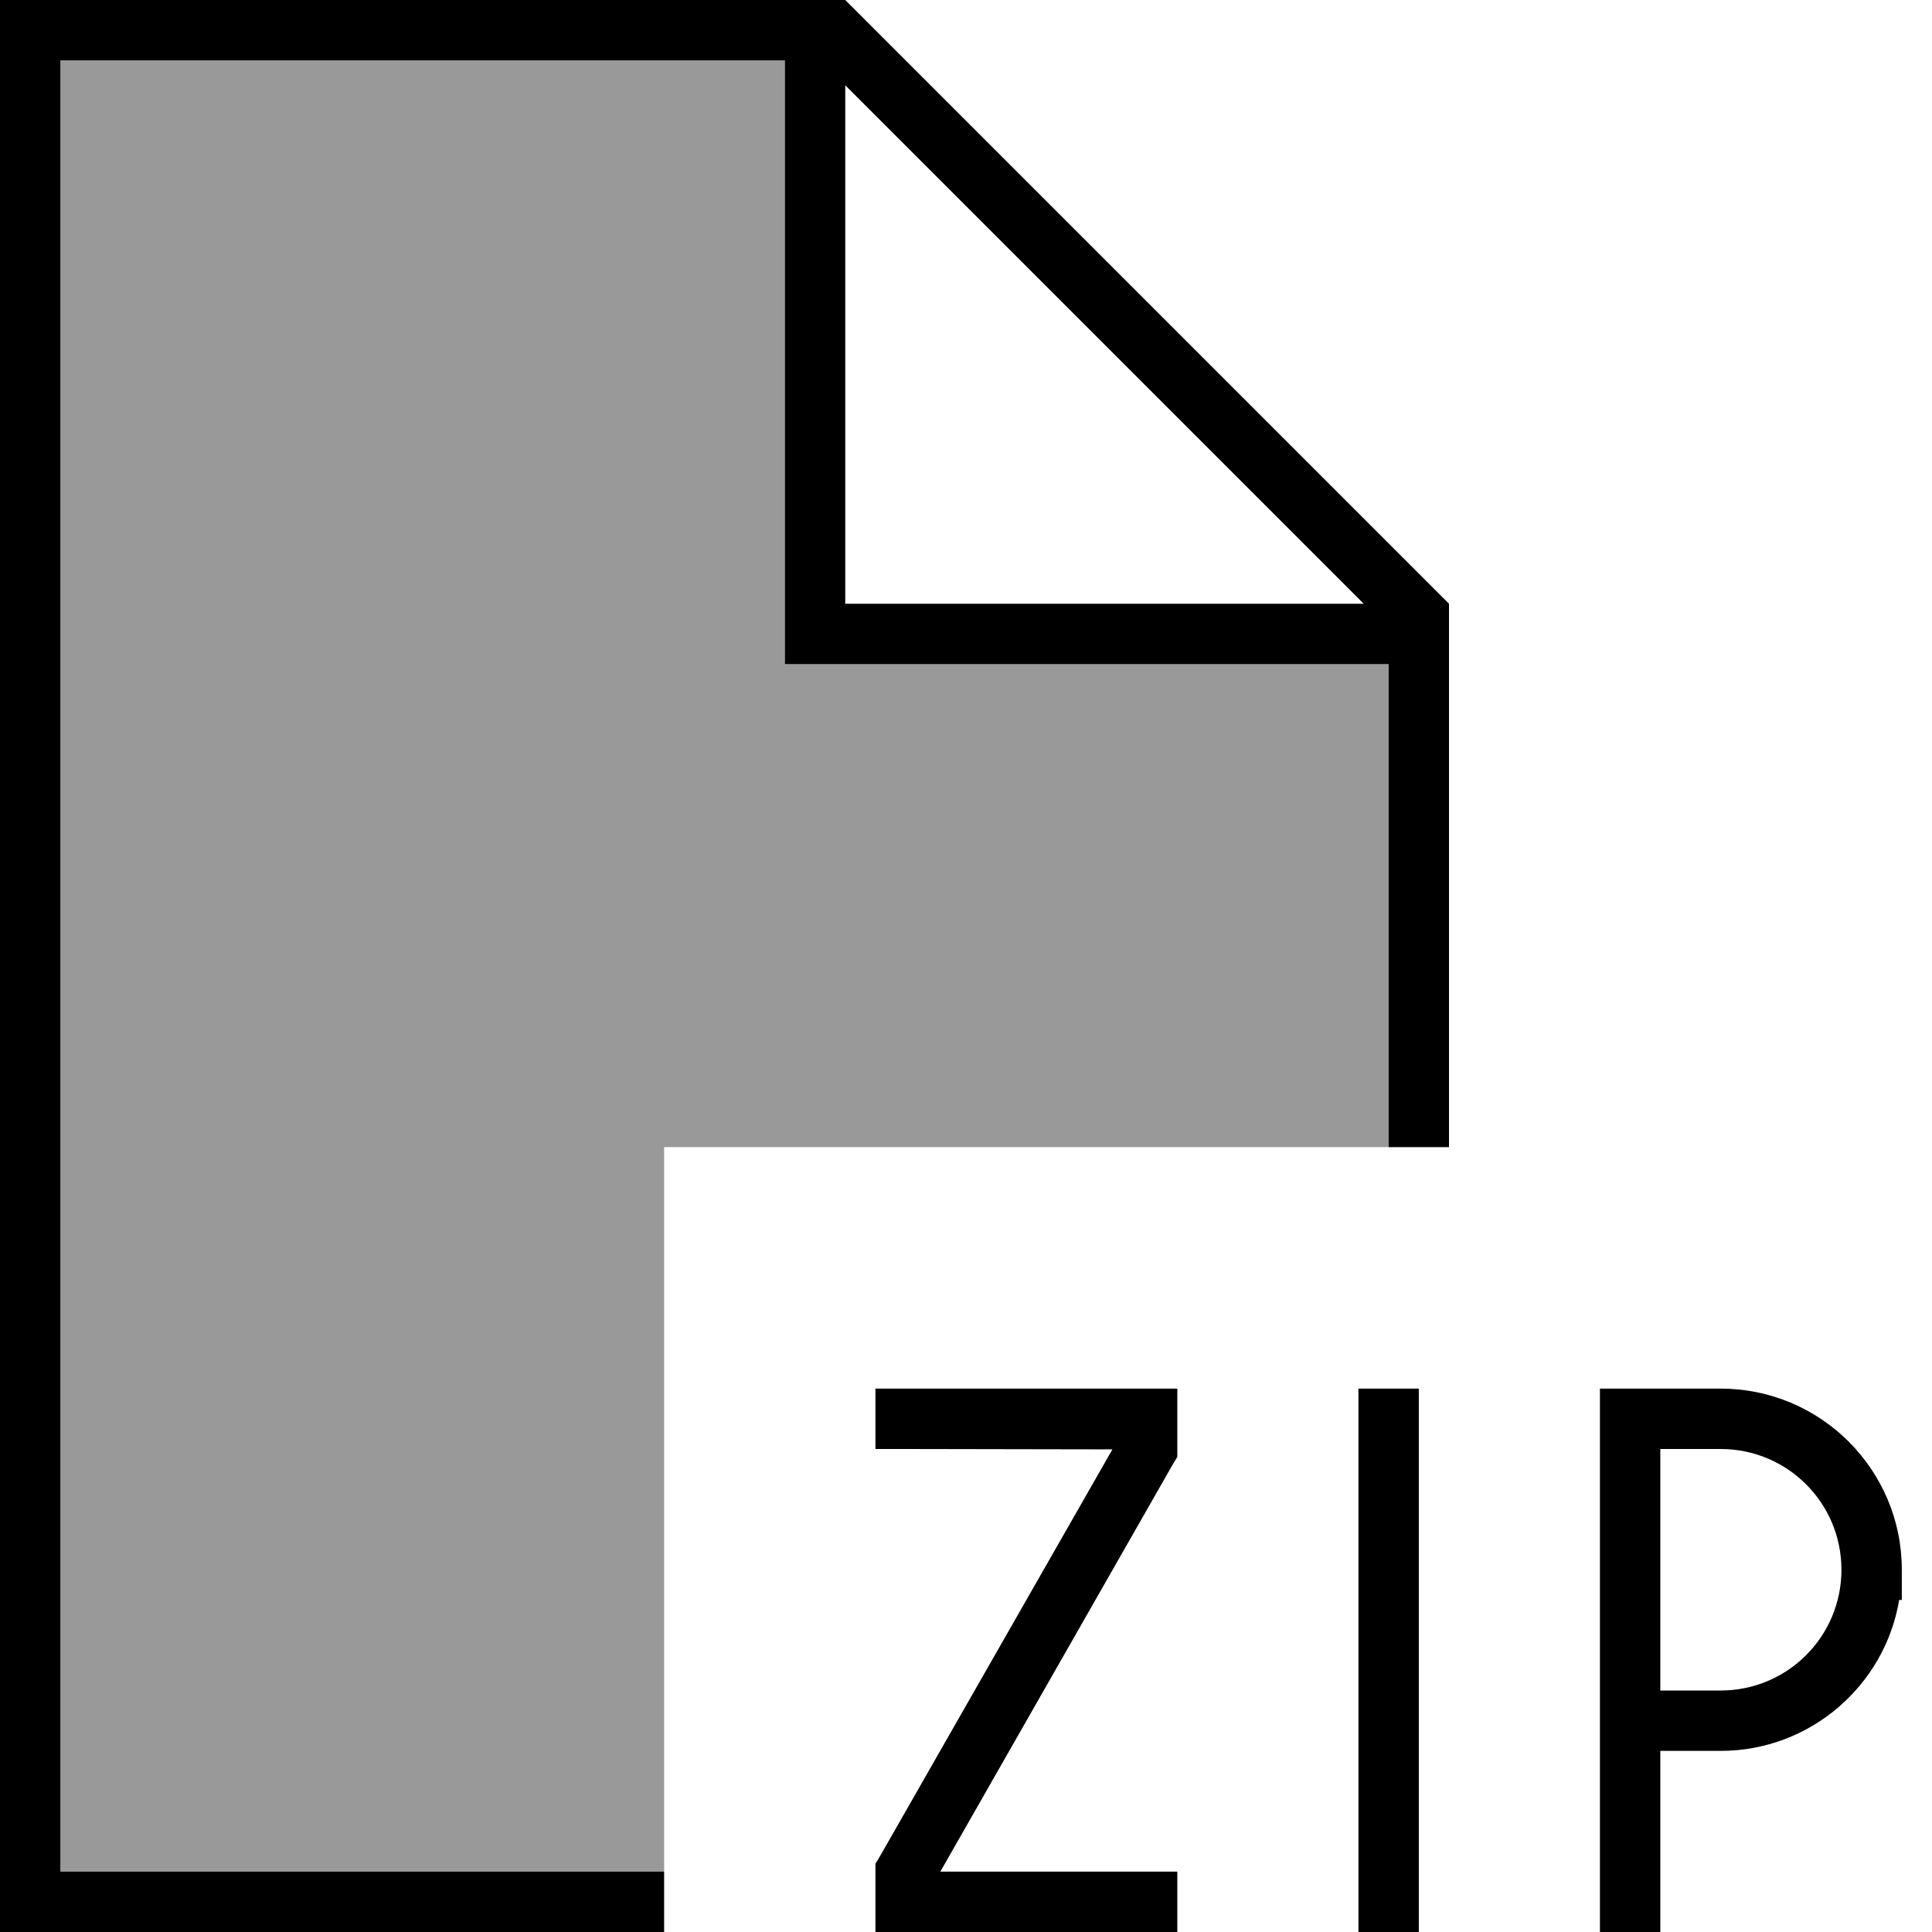 <svg xmlns="http://www.w3.org/2000/svg" viewBox="0 0 512 512"><defs><style>.fa-secondary{opacity:.4}</style></defs><path class="fa-secondary" d="M16 16l192 0 0 152 0 8 8 0 152 0 0 128-192 0 0 192L16 496 16 16z"/><path class="fa-primary" d="M16 496l160 0 0 16L16 512 0 512l0-16L0 16 0 0 16 0 224 0 384 160l0 144-16 0 0-128-152 0-8 0 0-8 0-152L16 16l0 480zM361.4 160L224 22.6 224 160l137.4 0zM240 368l64 0 8 0 0 8 0 8 0 2.1-1.1 1.8L249.2 496l54.8 0 8 0 0 16-8 0-64 0-8 0 0-8 0-8 0-2.1 1.1-1.8 61.7-108L240 384l-8 0 0-16 8 0zm136 8l0 128 0 8-16 0 0-8 0-128 0-8 16 0 0 8zm48-8l8 0 24 0c26.5 0 48 21.5 48 48l0 8-.7 0c-3.8 22.7-23.6 40-47.3 40l-16 0 0 40 0 8-16 0 0-8 0-48 0-80 0-8zm16 80l16 0c17.7 0 32-14.3 32-32s-14.3-32-32-32l-16 0 0 64z"/></svg>